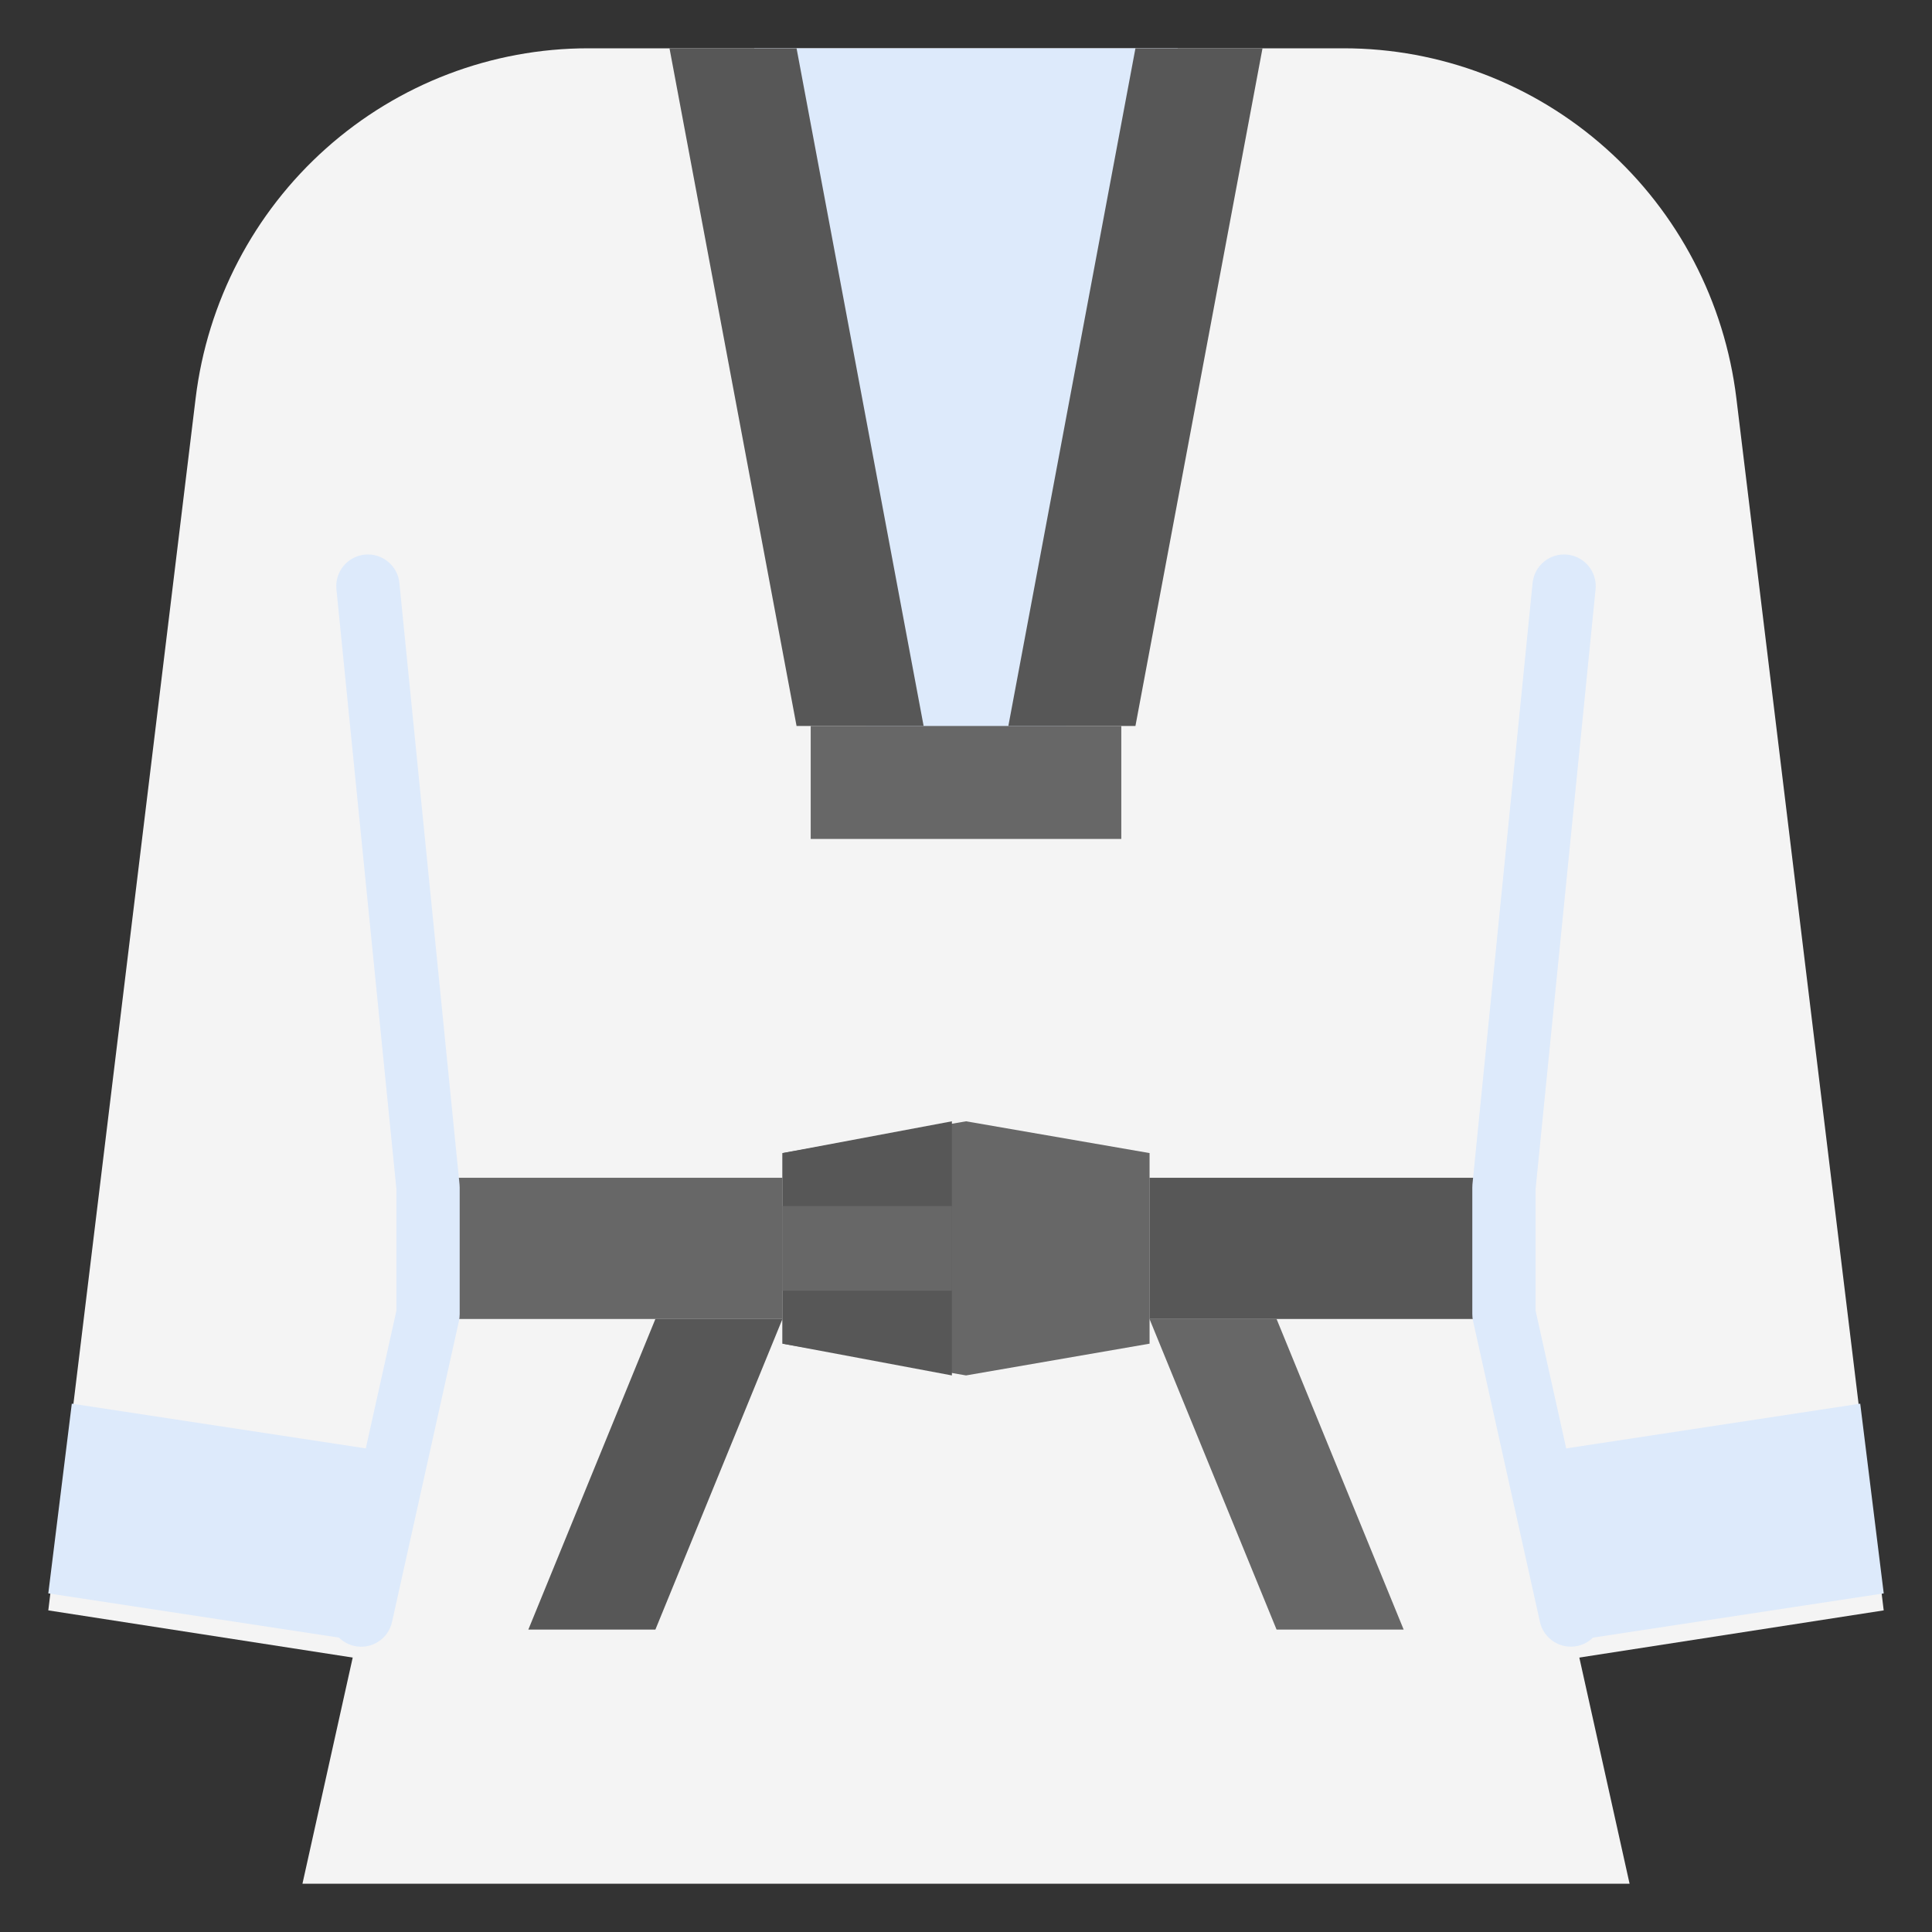 <svg width="60" height="60" viewBox="0 0 60 60" fill="none" xmlns="http://www.w3.org/2000/svg">
<rect x="0" y="0" width="60" height="60" fill="#333333" stroke="none"/>
<path d="M48.997 51.485L58.5 50.012L57.791 44.182L53.925 12.372C53.561 9.372 52.12 6.611 49.873 4.608C47.627 2.606 44.731 1.5 41.732 1.5H18.268C15.269 1.5 12.373 2.606 10.127 4.608C7.88 6.611 6.439 9.372 6.075 12.372L2.209 44.182L1.5 50.012L11.003 51.485H48.997Z" fill="#F4F4F4"/>
<path d="M45.347 51.485L58.501 49.484L57.771 43.592L45.347 45.482V51.485Z" fill="#DDEAFB"/>
<path d="M14.654 51.485L1.5 49.484L2.23 43.592L14.654 45.482V51.485Z" fill="#DDEAFB"/>
<path d="M11.355 17.285L13.318 36.911V40.836L9.393 58.5H50.608L46.683 40.836V36.911L48.645 17.285H11.355Z" fill="#F4F4F4"/>
<path d="M30.001 42.715L35.701 41.729V35.81L30.001 34.823L24.301 35.81V41.729L30.001 42.715Z" fill="#676767"/>
<path d="M29.562 42.715V34.823L24.301 35.81V41.729L29.562 42.715Z" fill="#575757"/>
<path d="M12.899 36.577H24.299V40.962H12.899V36.577Z" fill="#676767"/>
<path d="M24.301 37.454H29.562V40.085H24.301V37.454Z" fill="#676767"/>
<path d="M20.354 40.962L16.408 50.608H20.354L24.3 40.962H20.354Z" fill="#575757"/>
<path d="M39.645 40.962L43.592 50.608H39.645L35.699 40.962H39.645Z" fill="#676767"/>
<path d="M35.699 36.577H47.099V40.962H35.699V36.577Z" fill="#575757"/>
<path d="M23.423 1.5L27.181 24.3H32.819L36.577 1.5H23.423Z" fill="#DDEAFB"/>
<path d="M24.738 22.546L20.792 1.5H24.738L28.684 22.546H24.738Z" fill="#575757"/>
<path d="M35.262 22.546L39.208 1.5H35.262L31.315 22.546H35.262Z" fill="#575757"/>
<path d="M25.177 22.546H34.823V26.054H25.177V22.546Z" fill="#676767"/>
<path d="M48.996 51.116C48.742 51.172 48.475 51.125 48.256 50.985C48.036 50.845 47.88 50.624 47.824 50.369L45.747 41.024C45.731 40.954 45.724 40.882 45.724 40.81V36.879C45.724 36.847 45.725 36.814 45.728 36.782L47.596 18.105C47.609 17.976 47.647 17.852 47.708 17.738C47.769 17.624 47.852 17.523 47.951 17.442C48.051 17.36 48.166 17.299 48.29 17.261C48.414 17.224 48.543 17.211 48.672 17.224C48.931 17.25 49.17 17.378 49.335 17.58C49.5 17.782 49.578 18.041 49.552 18.3L47.689 36.929V40.703L49.743 49.943C49.771 50.069 49.773 50.2 49.751 50.327C49.729 50.454 49.682 50.575 49.612 50.684C49.543 50.793 49.453 50.887 49.347 50.961C49.242 51.035 49.122 51.088 48.996 51.116V51.116Z" fill="#DDEAFB"/>
<path d="M11.003 51.117C10.877 51.089 10.758 51.037 10.652 50.962C10.546 50.889 10.456 50.794 10.387 50.685C10.318 50.577 10.271 50.455 10.248 50.328C10.226 50.201 10.229 50.071 10.257 49.945L12.311 40.703V36.928L10.448 18.3C10.422 18.041 10.5 17.782 10.665 17.58C10.83 17.378 11.069 17.25 11.328 17.224C11.587 17.198 11.846 17.276 12.048 17.442C12.25 17.607 12.378 17.845 12.403 18.104L14.271 36.782C14.274 36.814 14.276 36.847 14.276 36.879V40.81C14.276 40.882 14.268 40.954 14.253 41.024L12.175 50.371C12.119 50.626 11.964 50.847 11.744 50.987C11.524 51.127 11.258 51.174 11.003 51.117Z" fill="#DDEAFB"/>
</svg>
